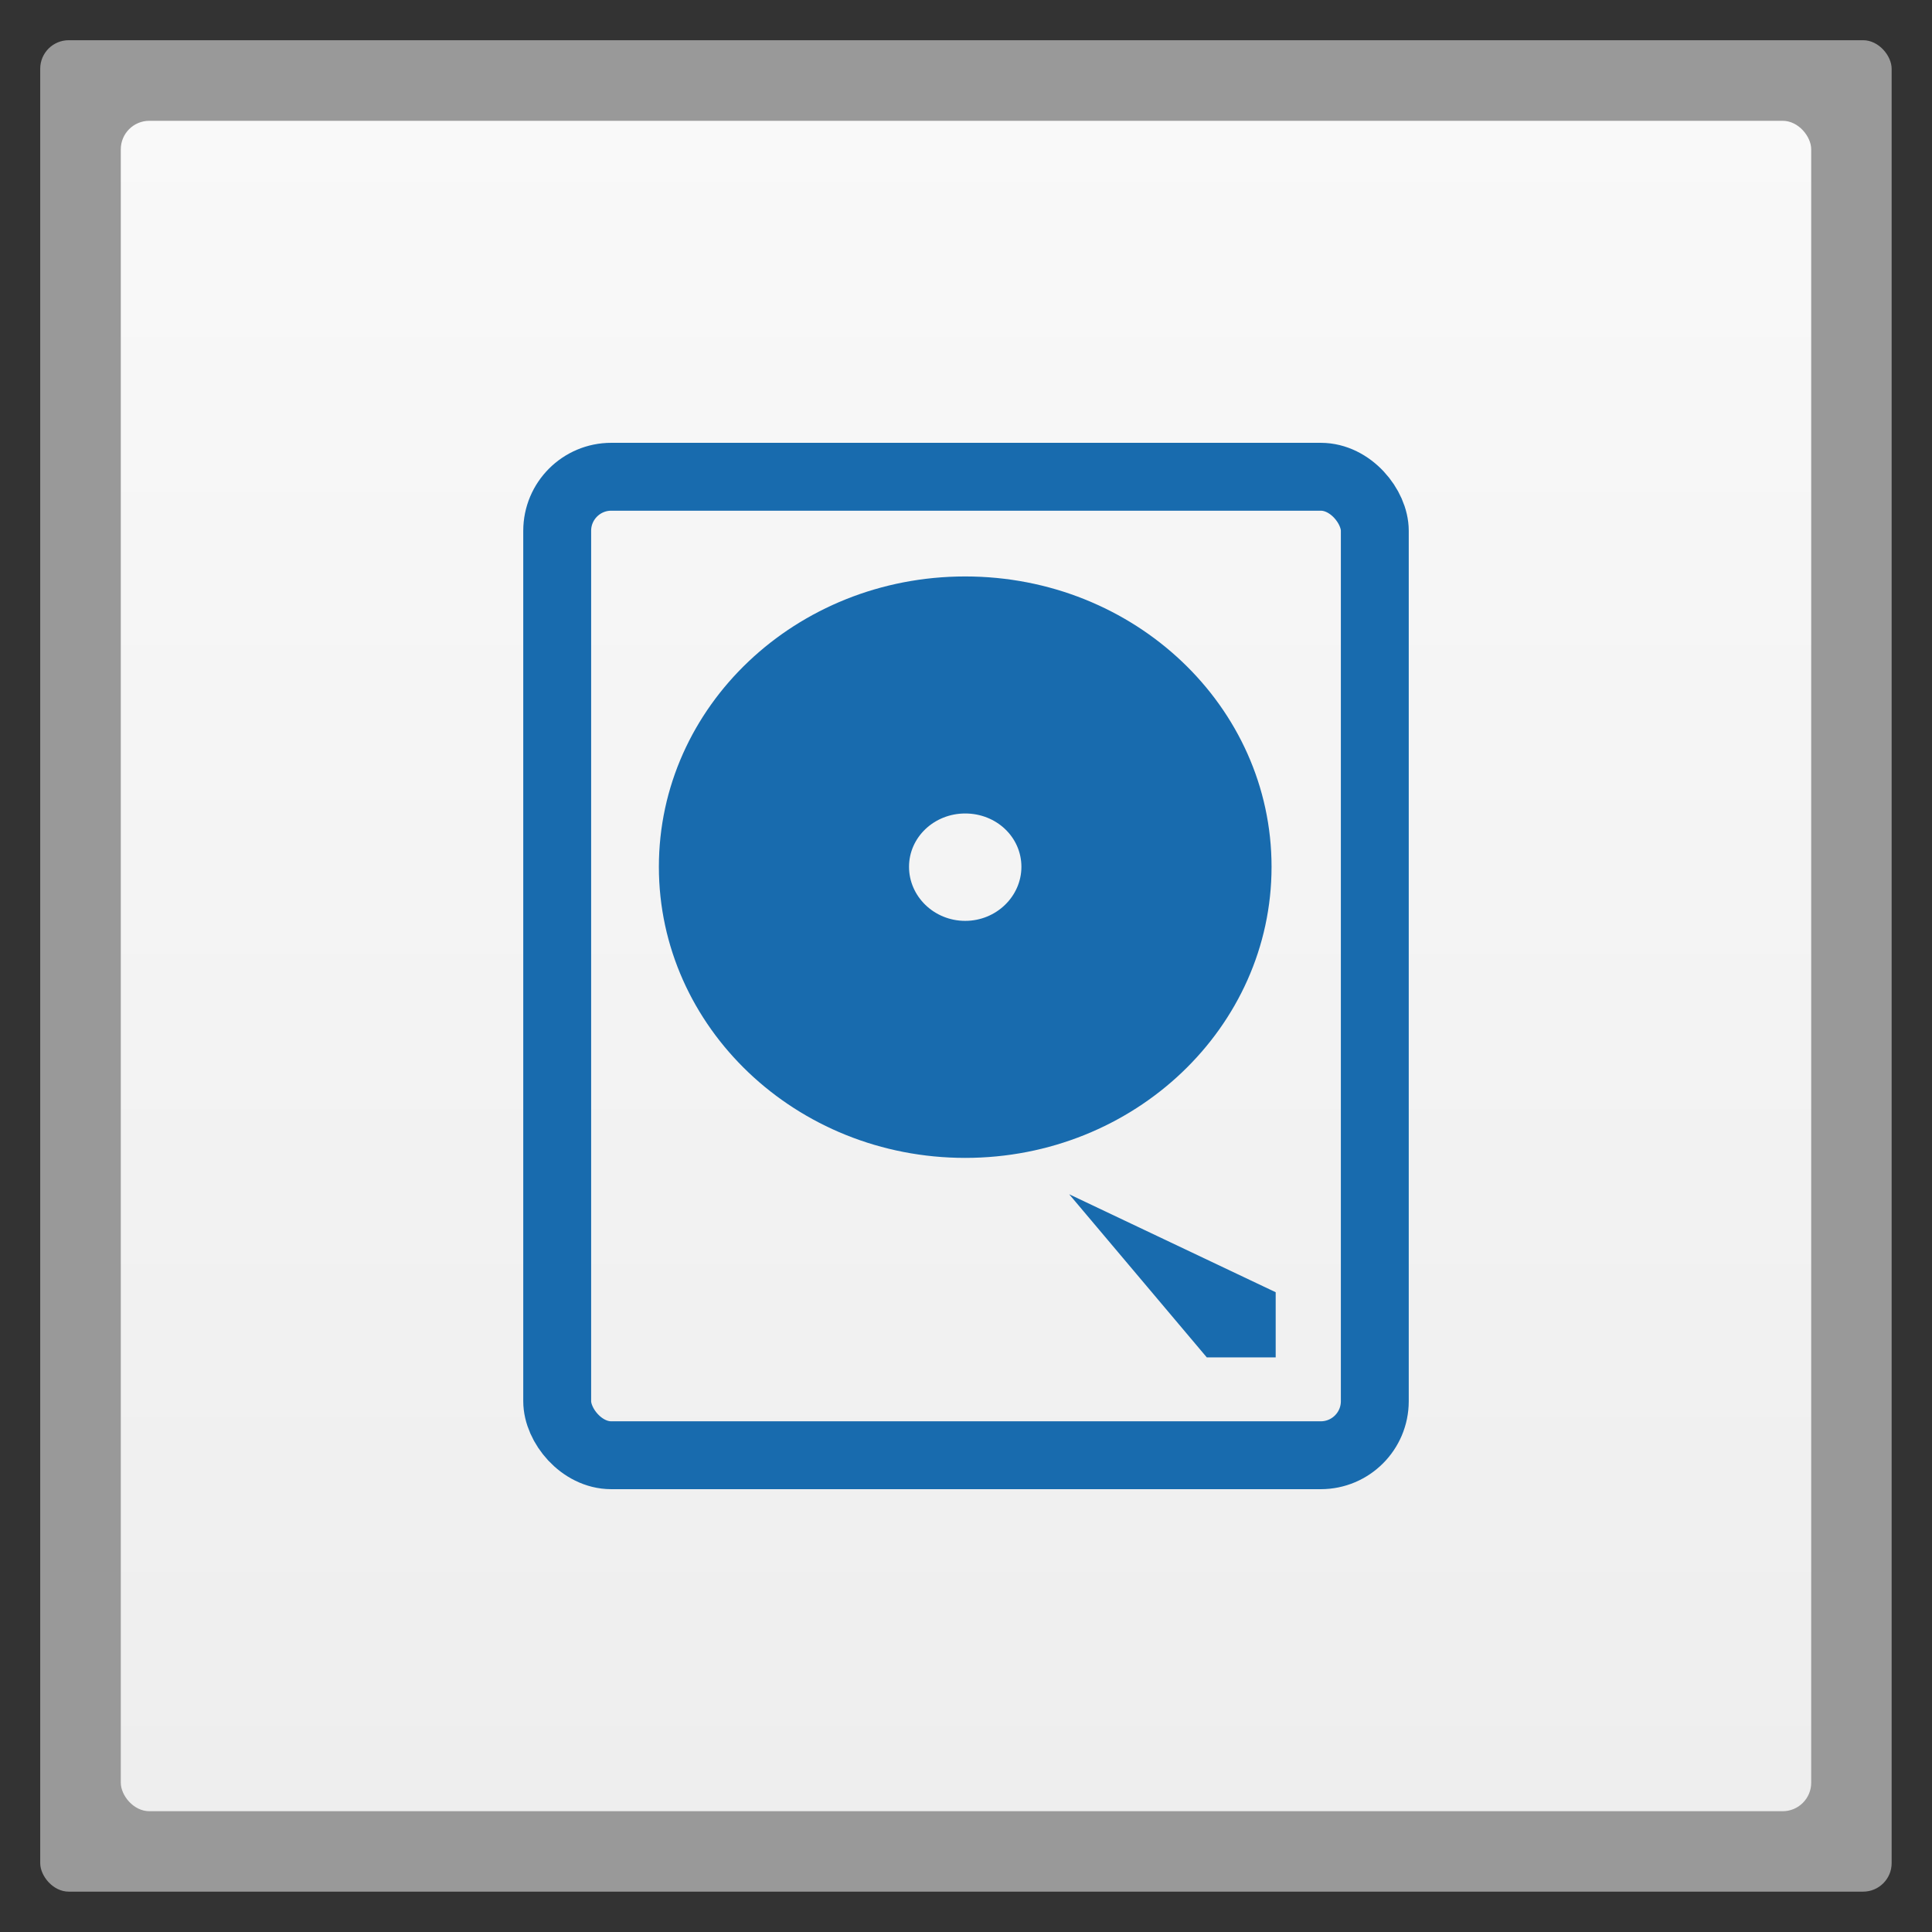 <svg width="48" xmlns="http://www.w3.org/2000/svg" viewBox="0 0 13.547 13.547" height="48" xmlns:xlink="http://www.w3.org/1999/xlink">
<rect x="0" y="0" width="13.547" height="13.547" fill="#333333" stroke="none"/>
<defs>
<linearGradient id="linearGradient4460">
<stop offset="0" style="stop-color:#eee"/>
<stop offset="1" style="stop-color:#f9f9f9"/>
</linearGradient>
<linearGradient gradientTransform="matrix(1.105 0 0 1.105 -134.279 -295.762)" xlink:href="#linearGradient4460" id="linearGradient3006" y1="279.096" y2="268.33" gradientUnits="userSpaceOnUse" x2="0"/>
</defs>
<g style="fill-rule:evenodd">
<rect width="12.982" x=".282" y=".282" rx="0.2" height="12.982" style="opacity:.5;fill:#fff"/>
<rect width="11.853" x=".847" y=".847" rx="0.2" height="11.853" style="fill:url(#linearGradient3006)"/>
</g>
<path style="fill:#186bae" d="m 6.768,4.042 c -1.187,0 -2.148,0.911 -2.148,2.036 0,1.125 0.961,2.041 2.148,2.041 1.187,0 2.148,-0.916 2.148,-2.041 0,-1.125 -0.961,-2.036 -2.148,-2.036 z m 0,1.662 c 0.219,0 0.394,0.166 0.394,0.374 0,0.207 -0.176,0.379 -0.394,0.379 -0.219,0 -0.394,-0.172 -0.394,-0.379 0,-0.207 0.176,-0.374 0.394,-0.374 z"/>
<rect width="5.733" x="3.907" y="3.343" rx=".379" height="6.861" style="fill:none;stroke:#186bae;stroke-width:.476"/>
<path style="fill:#186bae" d="m 7.497,8.374 0.965,1.144 0.483,0 0,-0.457 z"/>
</svg>
